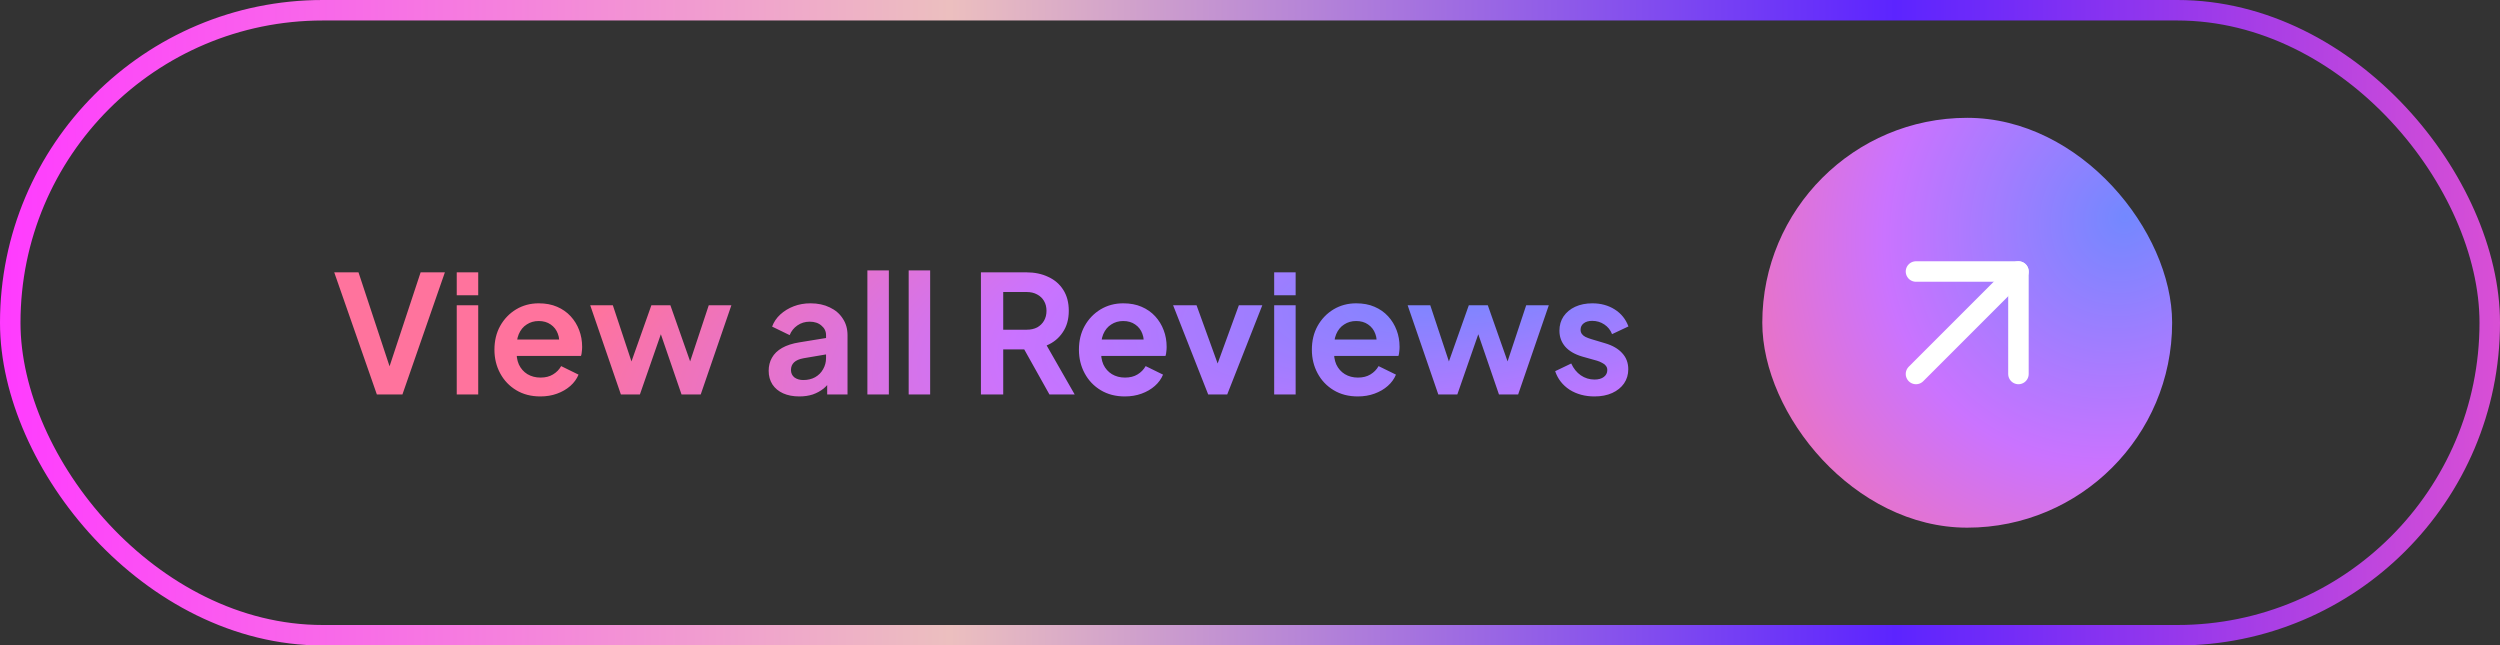 <svg width="244" height="63" viewBox="0 0 244 63" fill="none" xmlns="http://www.w3.org/2000/svg">
<rect x="0" y="0" width="244" height="63" fill="#333333" stroke="none"/>
<rect x="1" y="1" width="242" height="61" rx="30.5" stroke="url(#paint0_linear_0_2168)" stroke-width="2"/>
<path d="M36.781 38.5L32.621 26.58H34.989L38.253 36.452H37.789L41.053 26.58H43.421L39.277 38.5H36.781ZM44.578 38.5V29.796H46.674V38.5H44.578ZM44.578 28.82V26.58H46.674V28.82H44.578ZM52.737 38.692C51.841 38.692 51.057 38.489 50.385 38.084C49.713 37.679 49.19 37.129 48.817 36.436C48.444 35.743 48.257 34.975 48.257 34.132C48.257 33.257 48.444 32.484 48.817 31.812C49.201 31.129 49.718 30.591 50.369 30.196C51.03 29.801 51.766 29.604 52.577 29.604C53.26 29.604 53.857 29.716 54.369 29.94C54.892 30.164 55.334 30.473 55.697 30.868C56.059 31.263 56.337 31.716 56.529 32.228C56.721 32.729 56.817 33.273 56.817 33.86C56.817 34.009 56.806 34.164 56.785 34.324C56.774 34.484 56.748 34.623 56.705 34.74H49.985V33.14H55.521L54.529 33.892C54.625 33.401 54.598 32.964 54.449 32.58C54.31 32.196 54.075 31.892 53.745 31.668C53.425 31.444 53.035 31.332 52.577 31.332C52.139 31.332 51.75 31.444 51.409 31.668C51.068 31.881 50.806 32.201 50.625 32.628C50.454 33.044 50.39 33.551 50.433 34.148C50.39 34.681 50.459 35.156 50.641 35.572C50.833 35.977 51.11 36.292 51.473 36.516C51.846 36.74 52.273 36.852 52.753 36.852C53.233 36.852 53.638 36.751 53.969 36.548C54.31 36.345 54.577 36.073 54.769 35.732L56.465 36.564C56.294 36.98 56.028 37.348 55.665 37.668C55.302 37.988 54.87 38.239 54.369 38.42C53.878 38.601 53.334 38.692 52.737 38.692ZM60.598 38.5L57.606 29.796H59.814L62.006 36.404L61.238 36.388L63.574 29.796H65.43L67.75 36.388L66.982 36.404L69.174 29.796H71.382L68.39 38.5H66.518L64.15 31.604H64.854L62.454 38.5H60.598ZM78.014 38.692C77.406 38.692 76.878 38.591 76.43 38.388C75.982 38.185 75.636 37.897 75.39 37.524C75.145 37.14 75.022 36.697 75.022 36.196C75.022 35.716 75.129 35.289 75.342 34.916C75.556 34.532 75.886 34.212 76.334 33.956C76.782 33.7 77.348 33.519 78.03 33.412L80.878 32.948V34.548L78.43 34.964C78.014 35.039 77.705 35.172 77.502 35.364C77.3 35.556 77.198 35.807 77.198 36.116C77.198 36.415 77.31 36.655 77.534 36.836C77.769 37.007 78.057 37.092 78.398 37.092C78.836 37.092 79.22 37.001 79.55 36.82C79.892 36.628 80.153 36.367 80.334 36.036C80.526 35.705 80.622 35.343 80.622 34.948V32.708C80.622 32.335 80.473 32.025 80.174 31.78C79.886 31.524 79.502 31.396 79.022 31.396C78.574 31.396 78.174 31.519 77.822 31.764C77.481 31.999 77.23 32.313 77.07 32.708L75.358 31.876C75.529 31.417 75.796 31.023 76.158 30.692C76.532 30.351 76.969 30.084 77.47 29.892C77.972 29.7 78.516 29.604 79.102 29.604C79.817 29.604 80.446 29.737 80.99 30.004C81.534 30.26 81.956 30.623 82.254 31.092C82.564 31.551 82.718 32.089 82.718 32.708V38.5H80.734V37.012L81.182 36.98C80.958 37.353 80.692 37.668 80.382 37.924C80.073 38.169 79.721 38.361 79.326 38.5C78.932 38.628 78.494 38.692 78.014 38.692ZM84.656 38.5V26.388H86.752V38.5H84.656ZM88.687 38.5V26.388H90.783V38.5H88.687ZM95.738 38.5V26.58H100.17C100.981 26.58 101.695 26.729 102.314 27.028C102.943 27.316 103.434 27.743 103.786 28.308C104.138 28.863 104.314 29.54 104.314 30.34C104.314 31.161 104.117 31.86 103.722 32.436C103.338 33.012 102.815 33.439 102.154 33.716L104.89 38.5H102.426L99.498 33.268L100.906 34.1H97.914V38.5H95.738ZM97.914 32.18H100.202C100.597 32.18 100.938 32.105 101.226 31.956C101.514 31.796 101.738 31.577 101.898 31.3C102.058 31.023 102.138 30.703 102.138 30.34C102.138 29.967 102.058 29.647 101.898 29.38C101.738 29.103 101.514 28.889 101.226 28.74C100.938 28.58 100.597 28.5 100.202 28.5H97.914V32.18ZM109.784 38.692C108.888 38.692 108.104 38.489 107.432 38.084C106.76 37.679 106.237 37.129 105.864 36.436C105.49 35.743 105.304 34.975 105.304 34.132C105.304 33.257 105.49 32.484 105.864 31.812C106.248 31.129 106.765 30.591 107.416 30.196C108.077 29.801 108.813 29.604 109.624 29.604C110.306 29.604 110.904 29.716 111.416 29.94C111.938 30.164 112.381 30.473 112.744 30.868C113.106 31.263 113.384 31.716 113.576 32.228C113.768 32.729 113.864 33.273 113.864 33.86C113.864 34.009 113.853 34.164 113.832 34.324C113.821 34.484 113.794 34.623 113.752 34.74H107.032V33.14H112.568L111.576 33.892C111.672 33.401 111.645 32.964 111.496 32.58C111.357 32.196 111.122 31.892 110.792 31.668C110.472 31.444 110.082 31.332 109.624 31.332C109.186 31.332 108.797 31.444 108.456 31.668C108.114 31.881 107.853 32.201 107.672 32.628C107.501 33.044 107.437 33.551 107.48 34.148C107.437 34.681 107.506 35.156 107.688 35.572C107.88 35.977 108.157 36.292 108.52 36.516C108.893 36.74 109.32 36.852 109.8 36.852C110.28 36.852 110.685 36.751 111.016 36.548C111.357 36.345 111.624 36.073 111.816 35.732L113.512 36.564C113.341 36.98 113.074 37.348 112.712 37.668C112.349 37.988 111.917 38.239 111.416 38.42C110.925 38.601 110.381 38.692 109.784 38.692ZM117.92 38.5L114.496 29.796H116.784L119.264 36.644H118.416L120.912 29.796H123.2L119.776 38.5H117.92ZM124.359 38.5V29.796H126.455V38.5H124.359ZM124.359 28.82V26.58H126.455V28.82H124.359ZM132.518 38.692C131.622 38.692 130.838 38.489 130.166 38.084C129.494 37.679 128.971 37.129 128.598 36.436C128.225 35.743 128.038 34.975 128.038 34.132C128.038 33.257 128.225 32.484 128.598 31.812C128.982 31.129 129.499 30.591 130.15 30.196C130.811 29.801 131.547 29.604 132.358 29.604C133.041 29.604 133.638 29.716 134.15 29.94C134.673 30.164 135.115 30.473 135.478 30.868C135.841 31.263 136.118 31.716 136.31 32.228C136.502 32.729 136.598 33.273 136.598 33.86C136.598 34.009 136.587 34.164 136.566 34.324C136.555 34.484 136.529 34.623 136.486 34.74H129.766V33.14H135.302L134.31 33.892C134.406 33.401 134.379 32.964 134.23 32.58C134.091 32.196 133.857 31.892 133.526 31.668C133.206 31.444 132.817 31.332 132.358 31.332C131.921 31.332 131.531 31.444 131.19 31.668C130.849 31.881 130.587 32.201 130.406 32.628C130.235 33.044 130.171 33.551 130.214 34.148C130.171 34.681 130.241 35.156 130.422 35.572C130.614 35.977 130.891 36.292 131.254 36.516C131.627 36.74 132.054 36.852 132.534 36.852C133.014 36.852 133.419 36.751 133.75 36.548C134.091 36.345 134.358 36.073 134.55 35.732L136.246 36.564C136.075 36.98 135.809 37.348 135.446 37.668C135.083 37.988 134.651 38.239 134.15 38.42C133.659 38.601 133.115 38.692 132.518 38.692ZM140.379 38.5L137.387 29.796H139.595L141.787 36.404L141.019 36.388L143.355 29.796H145.211L147.531 36.388L146.763 36.404L148.955 29.796H151.163L148.171 38.5H146.299L143.931 31.604H144.635L142.235 38.5H140.379ZM155.624 38.692C154.696 38.692 153.885 38.473 153.192 38.036C152.509 37.588 152.04 36.985 151.784 36.228L153.352 35.476C153.576 35.967 153.885 36.351 154.28 36.628C154.685 36.905 155.133 37.044 155.624 37.044C156.008 37.044 156.312 36.959 156.536 36.788C156.76 36.617 156.872 36.393 156.872 36.116C156.872 35.945 156.824 35.807 156.728 35.7C156.643 35.583 156.52 35.487 156.36 35.412C156.211 35.327 156.045 35.257 155.864 35.204L154.44 34.804C153.704 34.591 153.144 34.265 152.76 33.828C152.387 33.391 152.2 32.873 152.2 32.276C152.2 31.743 152.333 31.279 152.6 30.884C152.877 30.479 153.256 30.164 153.736 29.94C154.227 29.716 154.787 29.604 155.416 29.604C156.237 29.604 156.963 29.801 157.592 30.196C158.221 30.591 158.669 31.145 158.936 31.86L157.336 32.612C157.187 32.217 156.936 31.903 156.584 31.668C156.232 31.433 155.837 31.316 155.4 31.316C155.048 31.316 154.771 31.396 154.568 31.556C154.365 31.716 154.264 31.924 154.264 32.18C154.264 32.34 154.307 32.479 154.392 32.596C154.477 32.713 154.595 32.809 154.744 32.884C154.904 32.959 155.085 33.028 155.288 33.092L156.68 33.508C157.395 33.721 157.944 34.041 158.328 34.468C158.723 34.895 158.92 35.417 158.92 36.036C158.92 36.559 158.781 37.023 158.504 37.428C158.227 37.823 157.843 38.132 157.352 38.356C156.861 38.58 156.285 38.692 155.624 38.692Z" fill="url(#paint1_radial_0_2168)"/>
<rect x="172" y="11.5" width="40" height="40" rx="20" fill="url(#paint2_radial_0_2168)"/>
<path d="M187 36.5L197 26.5" stroke="white" stroke-width="2" stroke-linecap="round" stroke-linejoin="round"/>
<path d="M187 26.5H197V36.5" stroke="white" stroke-width="2" stroke-linecap="round" stroke-linejoin="round"/>
<defs>
<linearGradient id="paint0_linear_0_2168" x1="0" y1="31.5" x2="244" y2="31.5" gradientUnits="userSpaceOnUse">
<stop stop-color="#FF3BFF"/>
<stop offset="0.38" stop-color="#ECBFBF"/>
<stop offset="0.758" stop-color="#5C24FF"/>
<stop offset="1" stop-color="#D94FD5"/>
</linearGradient>
<radialGradient id="paint1_radial_0_2168" cx="0" cy="0" r="1" gradientUnits="userSpaceOnUse" gradientTransform="translate(145.383 27.356) rotate(170.173) scale(94.222 30.425)">
<stop stop-color="#7388FF"/>
<stop offset="0.503" stop-color="#CA73FF"/>
<stop offset="1" stop-color="#FF739D"/>
</radialGradient>
<radialGradient id="paint2_radial_0_2168" cx="0" cy="0" r="1" gradientUnits="userSpaceOnUse" gradientTransform="translate(207.432 21.141) rotate(125.815) scale(49.58 45.171)">
<stop stop-color="#7388FF"/>
<stop offset="0.503" stop-color="#CA73FF"/>
<stop offset="1" stop-color="#FF739D"/>
</radialGradient>
</defs>
</svg>
